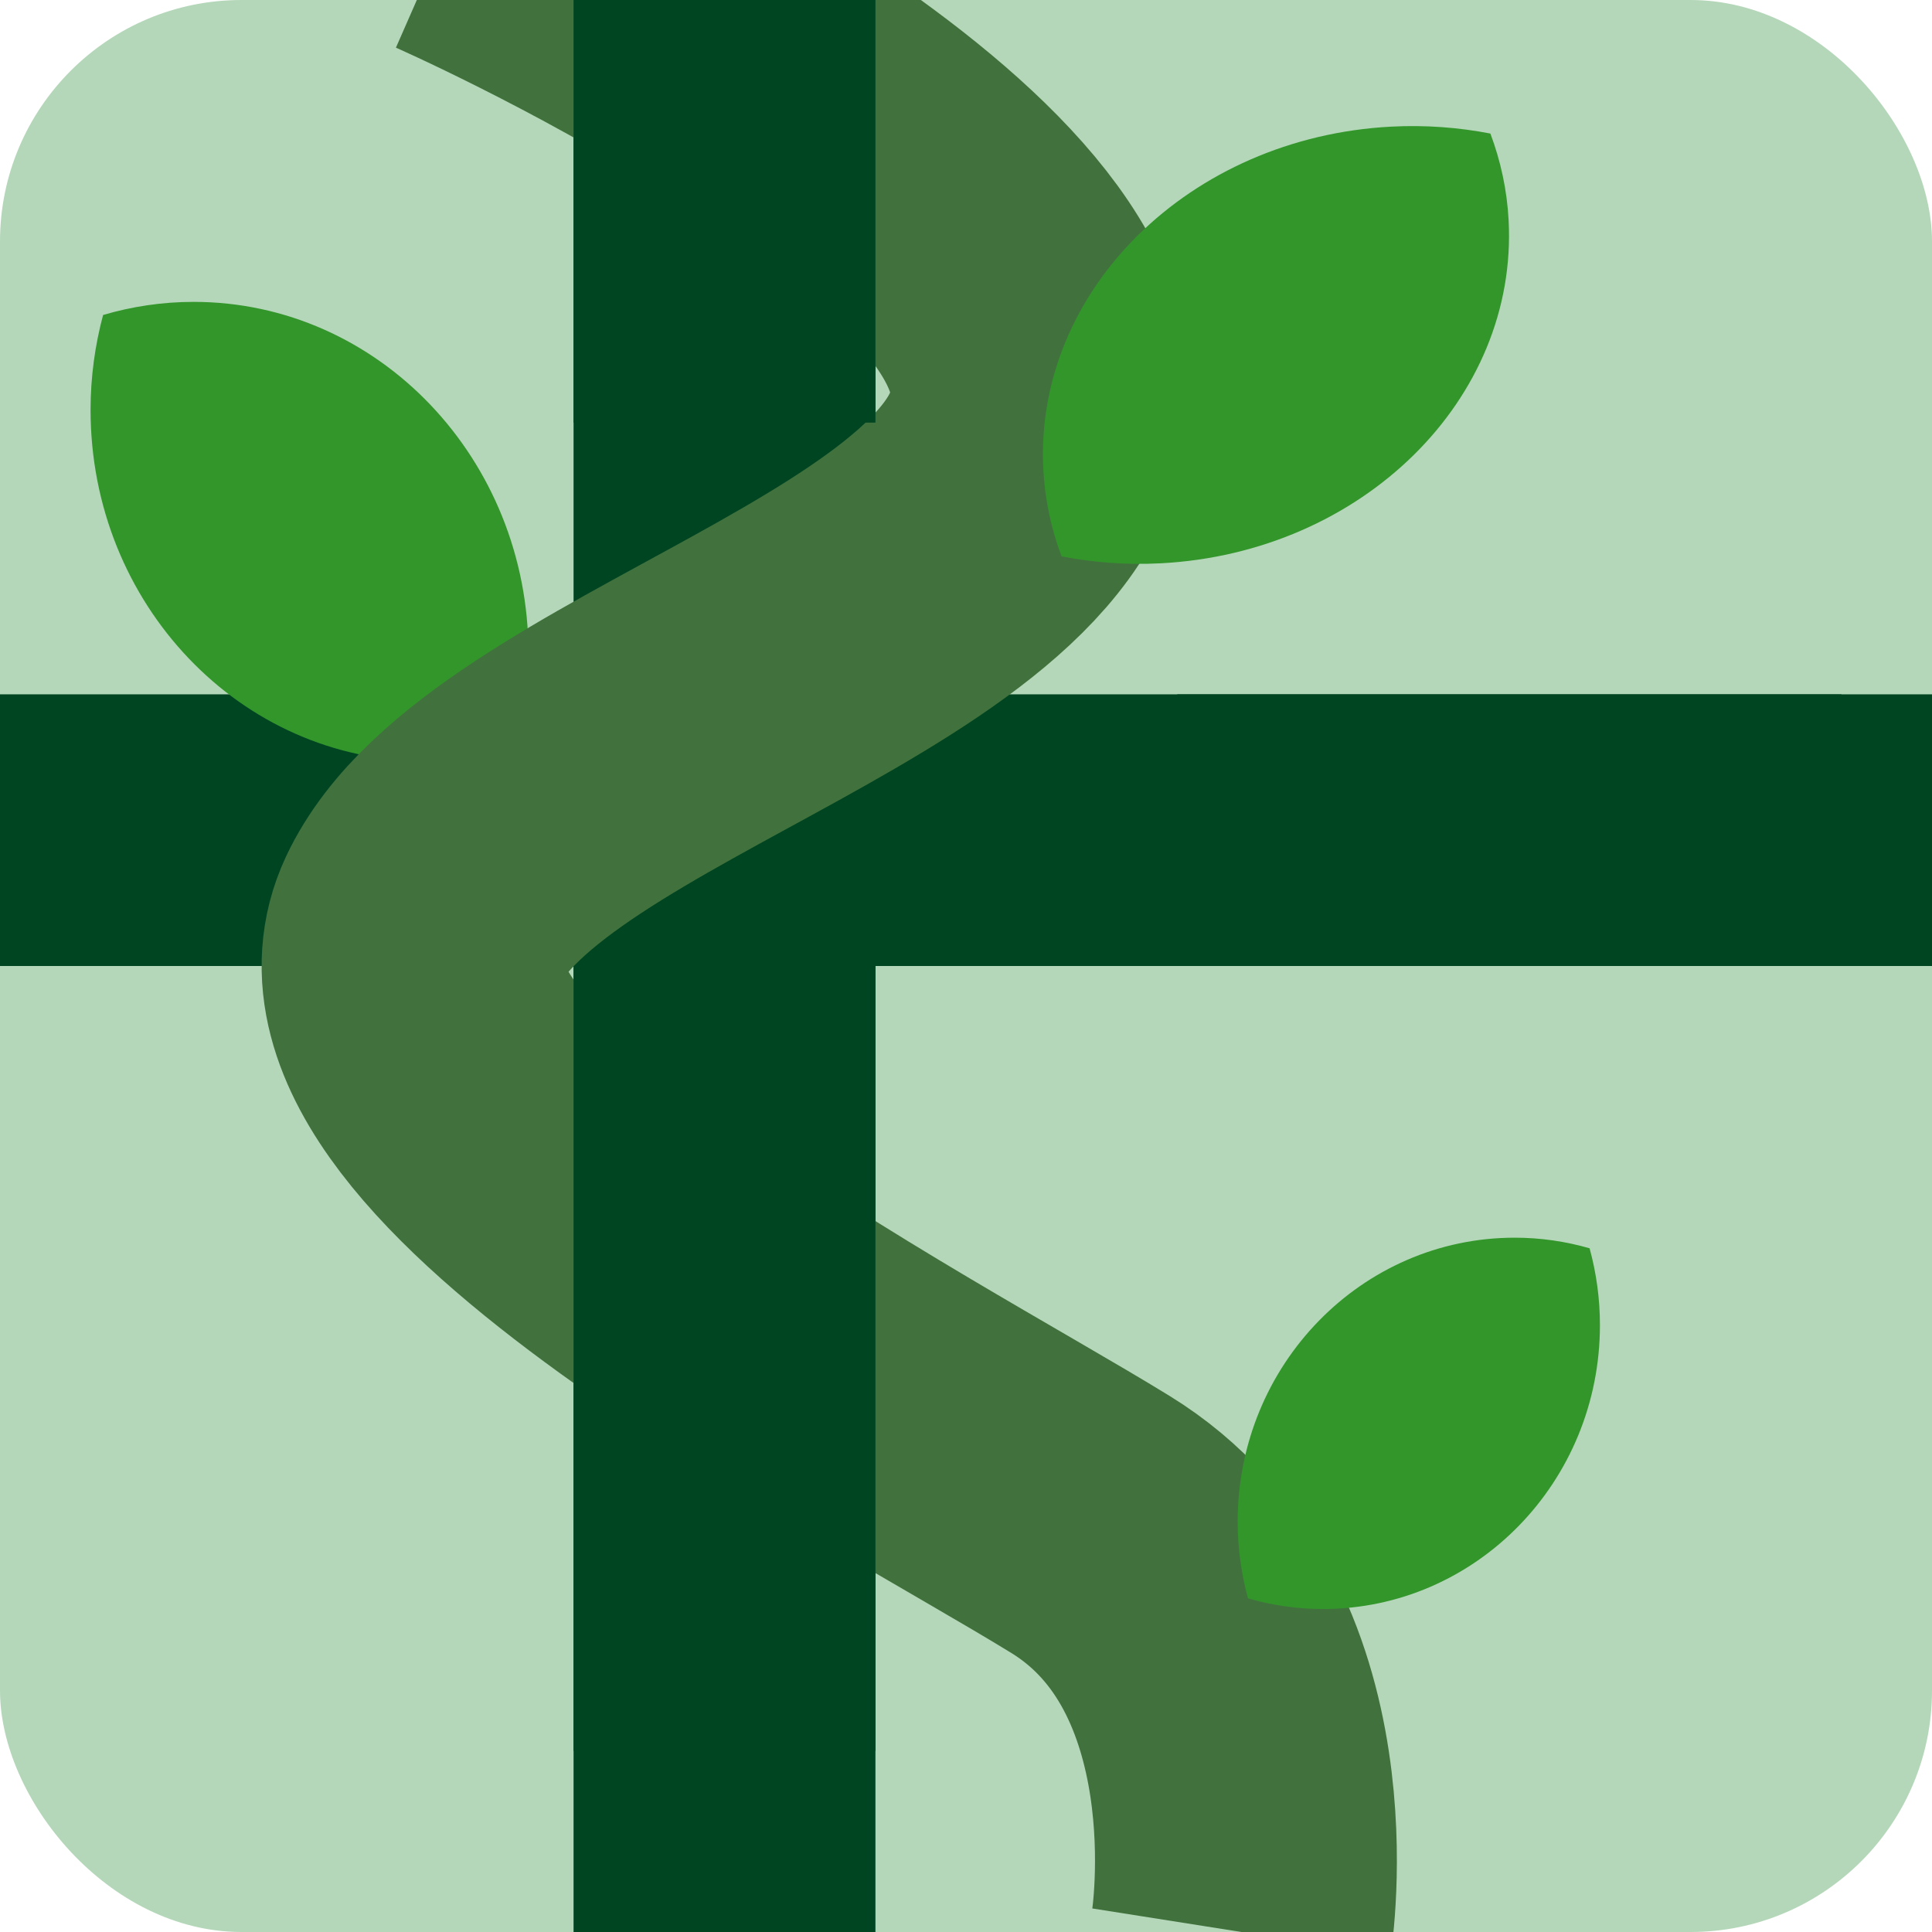<svg width="64" height="64" viewBox="0 0 64 64" fill="none" xmlns="http://www.w3.org/2000/svg">
<g clip-path="url(#clip0_147_1077)">
<rect width="64" height="64" rx="2" fill="#B4D7B9"/>
<rect x="19" y="4" width="10" height="54" fill="#004522"/>
<rect y="23" width="61" height="9" fill="#004522"/>
<path d="M17.506 21.636C17.506 22.726 17.359 23.781 17.092 24.782C16.138 25.063 15.132 25.216 14.093 25.216C7.967 25.216 3 20.006 3 13.58C3 12.489 3.147 11.435 3.415 10.434C4.369 10.153 5.374 10 6.413 10C12.539 10 17.506 15.21 17.506 21.636Z" fill="#33962B"/>
<path d="M41.124 64C41.124 64 42.624 54.5 36.124 50.5C29.625 46.5 10.954 37.01 14 30.5C17.046 23.99 34.5 20.5 34.5 13C34.5 5.5 15.124 -3 15.124 -3" stroke="#41723D" stroke-width="10" stroke-linejoin="bevel"/>
<path d="M46.084 4.195C47.216 4.136 48.318 4.22 49.371 4.424C49.711 5.331 49.923 6.295 49.975 7.3C50.286 13.224 45.127 18.31 38.453 18.66C37.32 18.719 36.218 18.634 35.165 18.43C34.825 17.523 34.615 16.56 34.562 15.555C34.252 9.631 39.41 4.545 46.084 4.195Z" fill="#33962B"/>
<rect x="39" y="23" width="30" height="9" fill="#004522"/>
<rect x="19" y="32" width="10" height="38" fill="#004522"/>
<rect x="19" y="-8" width="10" height="22" fill="#004522"/>
<path d="M50.177 41C51.037 41 51.868 41.124 52.657 41.351C52.879 42.16 53 43.012 53 43.894C53 49.088 48.891 53.3 43.823 53.3C42.963 53.3 42.131 53.175 41.342 52.948C41.121 52.139 41 51.287 41 50.405C41 45.211 45.109 41 50.177 41Z" fill="#33962B"/>
</g>
<defs>
<clipPath id="clip0_147_1077">
<rect width="64" height="64" rx="8" fill="white"/>
</clipPath>
</defs>
</svg>
